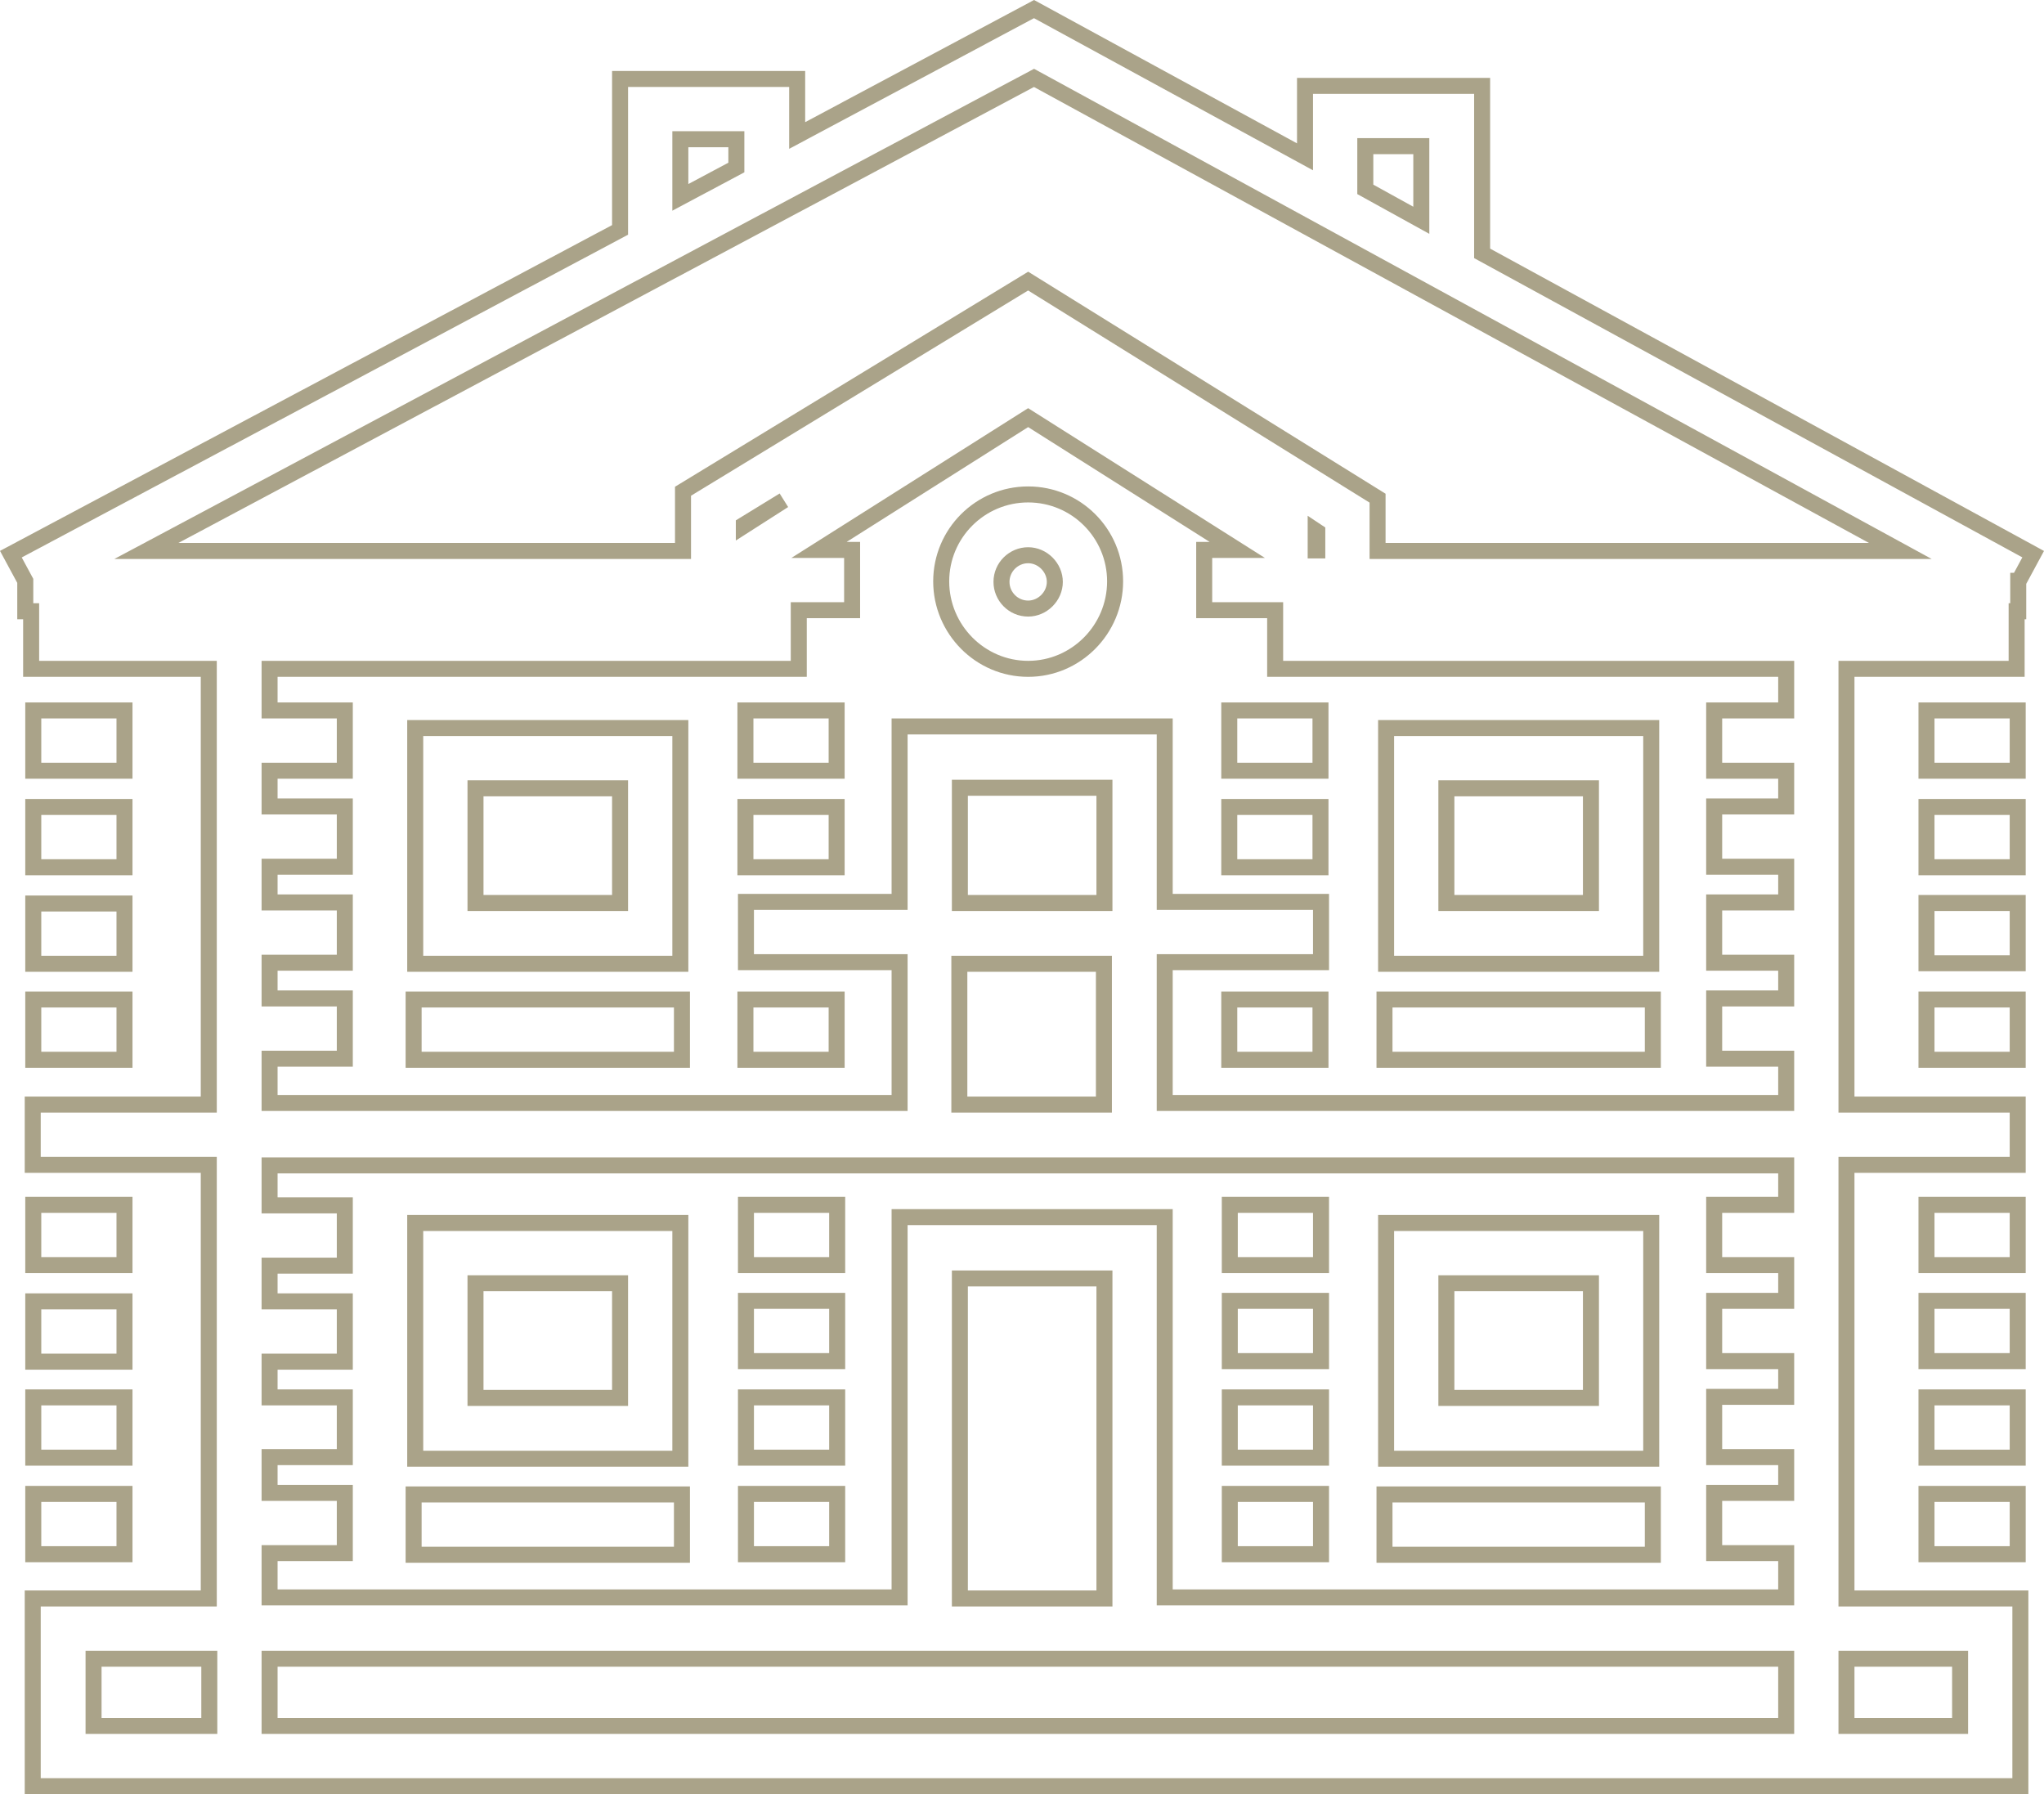 <svg width="139" height="122" viewBox="0 0 139 122" fill="none" xmlns="http://www.w3.org/2000/svg">
<path opacity="0.69" fill-rule="evenodd" clip-rule="evenodd" d="M70.32 0L88.202 9.748V5.296H101.334V16.905L139 37.464L137.792 39.7V42.106H137.683V46.023H126.111V74.564H137.756V79.75H126.111V108.146H137.937V122H1.682V108.146H13.653V79.75H1.682V74.564H13.653V46.023H1.573V42.106H1.174V39.633L0 37.459L41.623 15.306V4.825H54.755V8.306L70.32 0ZM2.263 41.018H2.662V44.935H14.742V75.652H2.77V78.662H14.742V109.234H2.77V120.912H136.849V109.234H125.023V78.662H136.668V75.652H125.023V44.935H136.595V41.018H136.704V38.951H136.96L137.528 37.9L100.246 17.551V6.384H89.29V11.58L70.315 1.236L53.667 10.12V5.913H42.711V15.959L1.478 37.905L2.263 39.358V41.018ZM70.321 4.678L131.362 38.008H93.136V34.176L69.916 19.752L46.992 33.708V38.008H7.776L70.321 4.678ZM12.131 36.92H45.903V33.097L69.921 18.475L94.224 33.572V36.92H127.099L70.314 5.915L12.131 36.92ZM45.722 8.923H50.619V11.716L45.722 14.327V8.923ZM46.81 10.011V12.513L49.531 11.063V10.011H46.81ZM92.301 9.394H97.199V15.901L92.301 13.197V9.394ZM93.39 10.482V12.555L96.11 14.057V10.482H93.39ZM69.918 27.754L86.017 37.936H82.434V40.946H87.259V44.935H122.012V48.852H117.115V51.862H122.012V55.38H117.115V58.39H122.012V61.907H117.115V64.918H122.012V68.435H117.115V71.445H122.012V75.543H78.661V64.881H89.29V61.871H78.661V49.94H61.72V61.871H51.272V64.881H61.72V75.543H17.789V71.445H22.904V68.435H17.789V64.918H22.904V61.907H17.789V58.39H22.904V55.38H17.789V51.862H22.904V48.852H17.789V44.935H53.775V40.946H57.403V37.936H53.82L69.918 27.754ZM57.576 36.848H58.491V42.034H54.864V46.023H18.877V47.764H23.992V52.95H18.877V54.292H23.992V59.478H18.877V60.819H23.992V66.005H18.877V67.347H23.992V72.533H18.877V74.455H60.632V65.969H50.184V60.783H60.632V48.852H79.749V60.783H90.379V65.969H79.749V74.455H120.924V72.533H116.026V67.347H120.924V66.005H116.026V60.819H120.924V59.478H116.026V54.292H120.924V52.95H116.026V47.764H120.924V46.023H86.171V42.034H81.346V36.848H82.261L69.918 29.041L57.576 36.848ZM63.461 39.531C63.461 35.967 66.353 33.076 69.918 33.076C73.484 33.076 76.376 35.967 76.376 39.531C76.376 43.091 73.488 46.023 69.918 46.023C66.349 46.023 63.461 43.091 63.461 39.531ZM69.918 34.164C66.954 34.164 64.55 36.568 64.55 39.531C64.55 42.499 66.959 44.935 69.918 44.935C72.879 44.935 75.287 42.499 75.287 39.531C75.287 36.568 72.883 34.164 69.918 34.164ZM53.019 33.555L53.597 34.477L50.039 36.754V35.383L53.019 33.555ZM88.927 35.07L90.125 35.867V37.972H88.927V35.07ZM69.918 38.298C69.233 38.298 68.649 38.86 68.649 39.568C68.649 40.254 69.21 40.837 69.918 40.837C70.597 40.837 71.188 40.246 71.188 39.568C71.188 38.889 70.597 38.298 69.918 38.298ZM67.561 39.568C67.561 38.245 68.646 37.21 69.918 37.21C71.198 37.21 72.276 38.288 72.276 39.568C72.276 40.847 71.198 41.925 69.918 41.925C68.595 41.925 67.561 40.84 67.561 39.568ZM1.718 47.764H9.01V52.95H1.718V47.764ZM2.807 48.852V51.862H7.922V48.852H2.807ZM50.148 47.764H57.439V52.95H50.148V47.764ZM51.236 48.852V51.862H56.351V48.852H51.236ZM83.051 47.764H90.342V52.95H83.051V47.764ZM84.139 48.852V51.862H89.254V48.852H84.139ZM130.464 47.764H137.756V52.95H130.464V47.764ZM131.553 48.852V51.862H136.668V48.852H131.553ZM27.692 48.961H46.81V66.078H27.692V48.961ZM28.781 50.048V64.99H45.722V50.048H28.781ZM93.716 48.961H112.834V66.078H93.716V48.961ZM94.804 50.048V64.99H111.746V50.048H94.804ZM64.731 53.022H75.65V61.944H64.731V53.022ZM65.819 54.11V60.856H74.562V54.11H65.819ZM31.792 53.059H42.711V61.944H31.792V53.059ZM32.88 54.147V60.856H41.623V54.147H32.88ZM97.815 53.059H108.735V61.944H97.815V53.059ZM98.904 54.147V60.856H107.646V54.147H98.904ZM1.718 54.328H9.01V59.514H1.718V54.328ZM2.807 55.416V58.426H7.922V55.416H2.807ZM50.148 54.328H57.439V59.514H50.148V54.328ZM51.236 55.416V58.426H56.351V55.416H51.236ZM83.051 54.328H90.342V59.514H83.051V54.328ZM84.139 55.416V58.426H89.254V55.416H84.139ZM130.464 54.328H137.756V59.514H130.464V54.328ZM131.553 55.416V58.426H136.668V55.416H131.553ZM130.464 60.856H137.756V66.042H130.464V60.856ZM131.553 61.944V64.954H136.668V61.944H131.553ZM1.718 60.892H9.01V66.078H1.718V60.892ZM2.807 61.98V64.99H7.922V61.98H2.807ZM64.695 64.99H75.614V75.652H64.695V64.99ZM65.783 66.078V74.564H74.526V66.078H65.783ZM1.718 67.42H9.01V72.606H1.718V67.42ZM2.807 68.508V71.518H7.922V68.508H2.807ZM27.584 67.42H46.919V72.606H27.584V67.42ZM28.672 68.508V71.518H45.831V68.508H28.672ZM50.148 67.42H57.439V72.606H50.148V67.42ZM51.236 68.508V71.518H56.351V68.508H51.236ZM83.051 67.42H90.342V72.606H83.051V67.42ZM84.139 68.508V71.518H89.254V68.508H84.139ZM93.607 67.42H112.943V72.606H93.607V67.42ZM94.695 68.508V71.518H111.854V68.508H94.695ZM130.464 67.42H137.756V72.606H130.464V67.42ZM131.553 68.508V71.518H136.668V68.508H131.553ZM17.789 78.698H122.012V82.47H117.115V85.48H122.012V88.998H117.115V92.008H122.012V95.526H117.115V98.536H122.012V102.054H117.115V105.064H122.012V109.162H78.661V83.304H61.72V109.162H17.789V105.064H22.904V102.054H17.789V98.536H22.904V95.562H17.789V92.044H22.904V89.034H17.789V85.516H22.904V82.507H17.789V78.698ZM18.877 79.787V81.418H23.992V86.605H18.877V87.946H23.992V93.132H18.877V94.474H23.992V99.624H18.877V100.966H23.992V106.152H18.877V108.074H60.632V82.216H79.749V108.074H120.924V106.152H116.026V100.966H120.924V99.624H116.026V94.438H120.924V93.096H116.026V87.91H120.924V86.568H116.026V81.382H120.924V79.787H18.877ZM1.718 81.382H9.01V86.568H1.718V81.382ZM2.807 82.47V85.48H7.922V82.47H2.807ZM50.184 81.382H57.476V86.568H50.184V81.382ZM51.272 82.47V85.48H56.387V82.47H51.272ZM83.087 81.382H90.379V86.568H83.087V81.382ZM84.175 82.47V85.48H89.29V82.47H84.175ZM130.464 81.382H137.756V86.568H130.464V81.382ZM131.553 82.47V85.48H136.668V82.47H131.553ZM27.692 82.615H46.81V99.733H27.692V82.615ZM28.781 83.703V98.645H45.722V83.703H28.781ZM93.716 82.615H112.834V99.733H93.716V82.615ZM94.804 83.703V98.645H111.746V83.703H94.804ZM64.731 86.387H75.65V109.234H64.731V86.387ZM65.819 87.475V108.146H74.562V87.475H65.819ZM31.792 86.713H42.711V95.598H31.792V86.713ZM32.88 87.801V94.51H41.623V87.801H32.88ZM97.815 86.713H108.735V95.598H97.815V86.713ZM98.904 87.801V94.51H107.646V87.801H98.904ZM50.184 87.91H57.476V93.096H50.184V87.91ZM51.272 88.998V92.008H56.387V88.998H51.272ZM83.087 87.91H90.379V93.096H83.087V87.91ZM84.175 88.998V92.008H89.29V88.998H84.175ZM130.464 87.91H137.756V93.096H130.464V87.91ZM131.553 88.998V92.008H136.668V88.998H131.553ZM1.718 87.946H9.01V93.132H1.718V87.946ZM2.807 89.034V92.044H7.922V89.034H2.807ZM1.718 94.474H9.01V99.66H1.718V94.474ZM2.807 95.562V98.572H7.922V95.562H2.807ZM50.184 94.474H57.476V99.66H50.184V94.474ZM51.272 95.562V98.572H56.387V95.562H51.272ZM83.087 94.474H90.379V99.66H83.087V94.474ZM84.175 95.562V98.572H89.29V95.562H84.175ZM130.464 94.474H137.756V99.66H130.464V94.474ZM131.553 95.562V98.572H136.668V95.562H131.553ZM1.718 101.038H9.01V106.224H1.718V101.038ZM2.807 102.126V105.136H7.922V102.126H2.807ZM50.184 101.038H57.476V106.224H50.184V101.038ZM51.272 102.126V105.136H56.387V102.126H51.272ZM83.087 101.038H90.379V106.224H83.087V101.038ZM84.175 102.126V105.136H89.29V102.126H84.175ZM130.464 101.038H137.756V106.224H130.464V101.038ZM131.553 102.126V105.136H136.668V102.126H131.553ZM27.584 101.075H46.919V106.261H27.584V101.075ZM28.672 102.163V105.173H45.831V102.163H28.672ZM93.607 101.075H112.943V106.261H93.607V101.075ZM94.695 102.163V105.173H111.854V102.163H94.695ZM5.818 112.244H14.778V117.902H5.818V112.244ZM6.906 113.332V116.814H13.69V113.332H6.906ZM17.789 112.244H122.012V117.902H17.789V112.244ZM18.877 113.332V116.814H120.924V113.332H18.877ZM125.023 112.244H133.838V117.902H125.023V112.244ZM126.111 113.332V116.814H132.75V113.332H126.111Z" fill="#847A54"/>
</svg>
